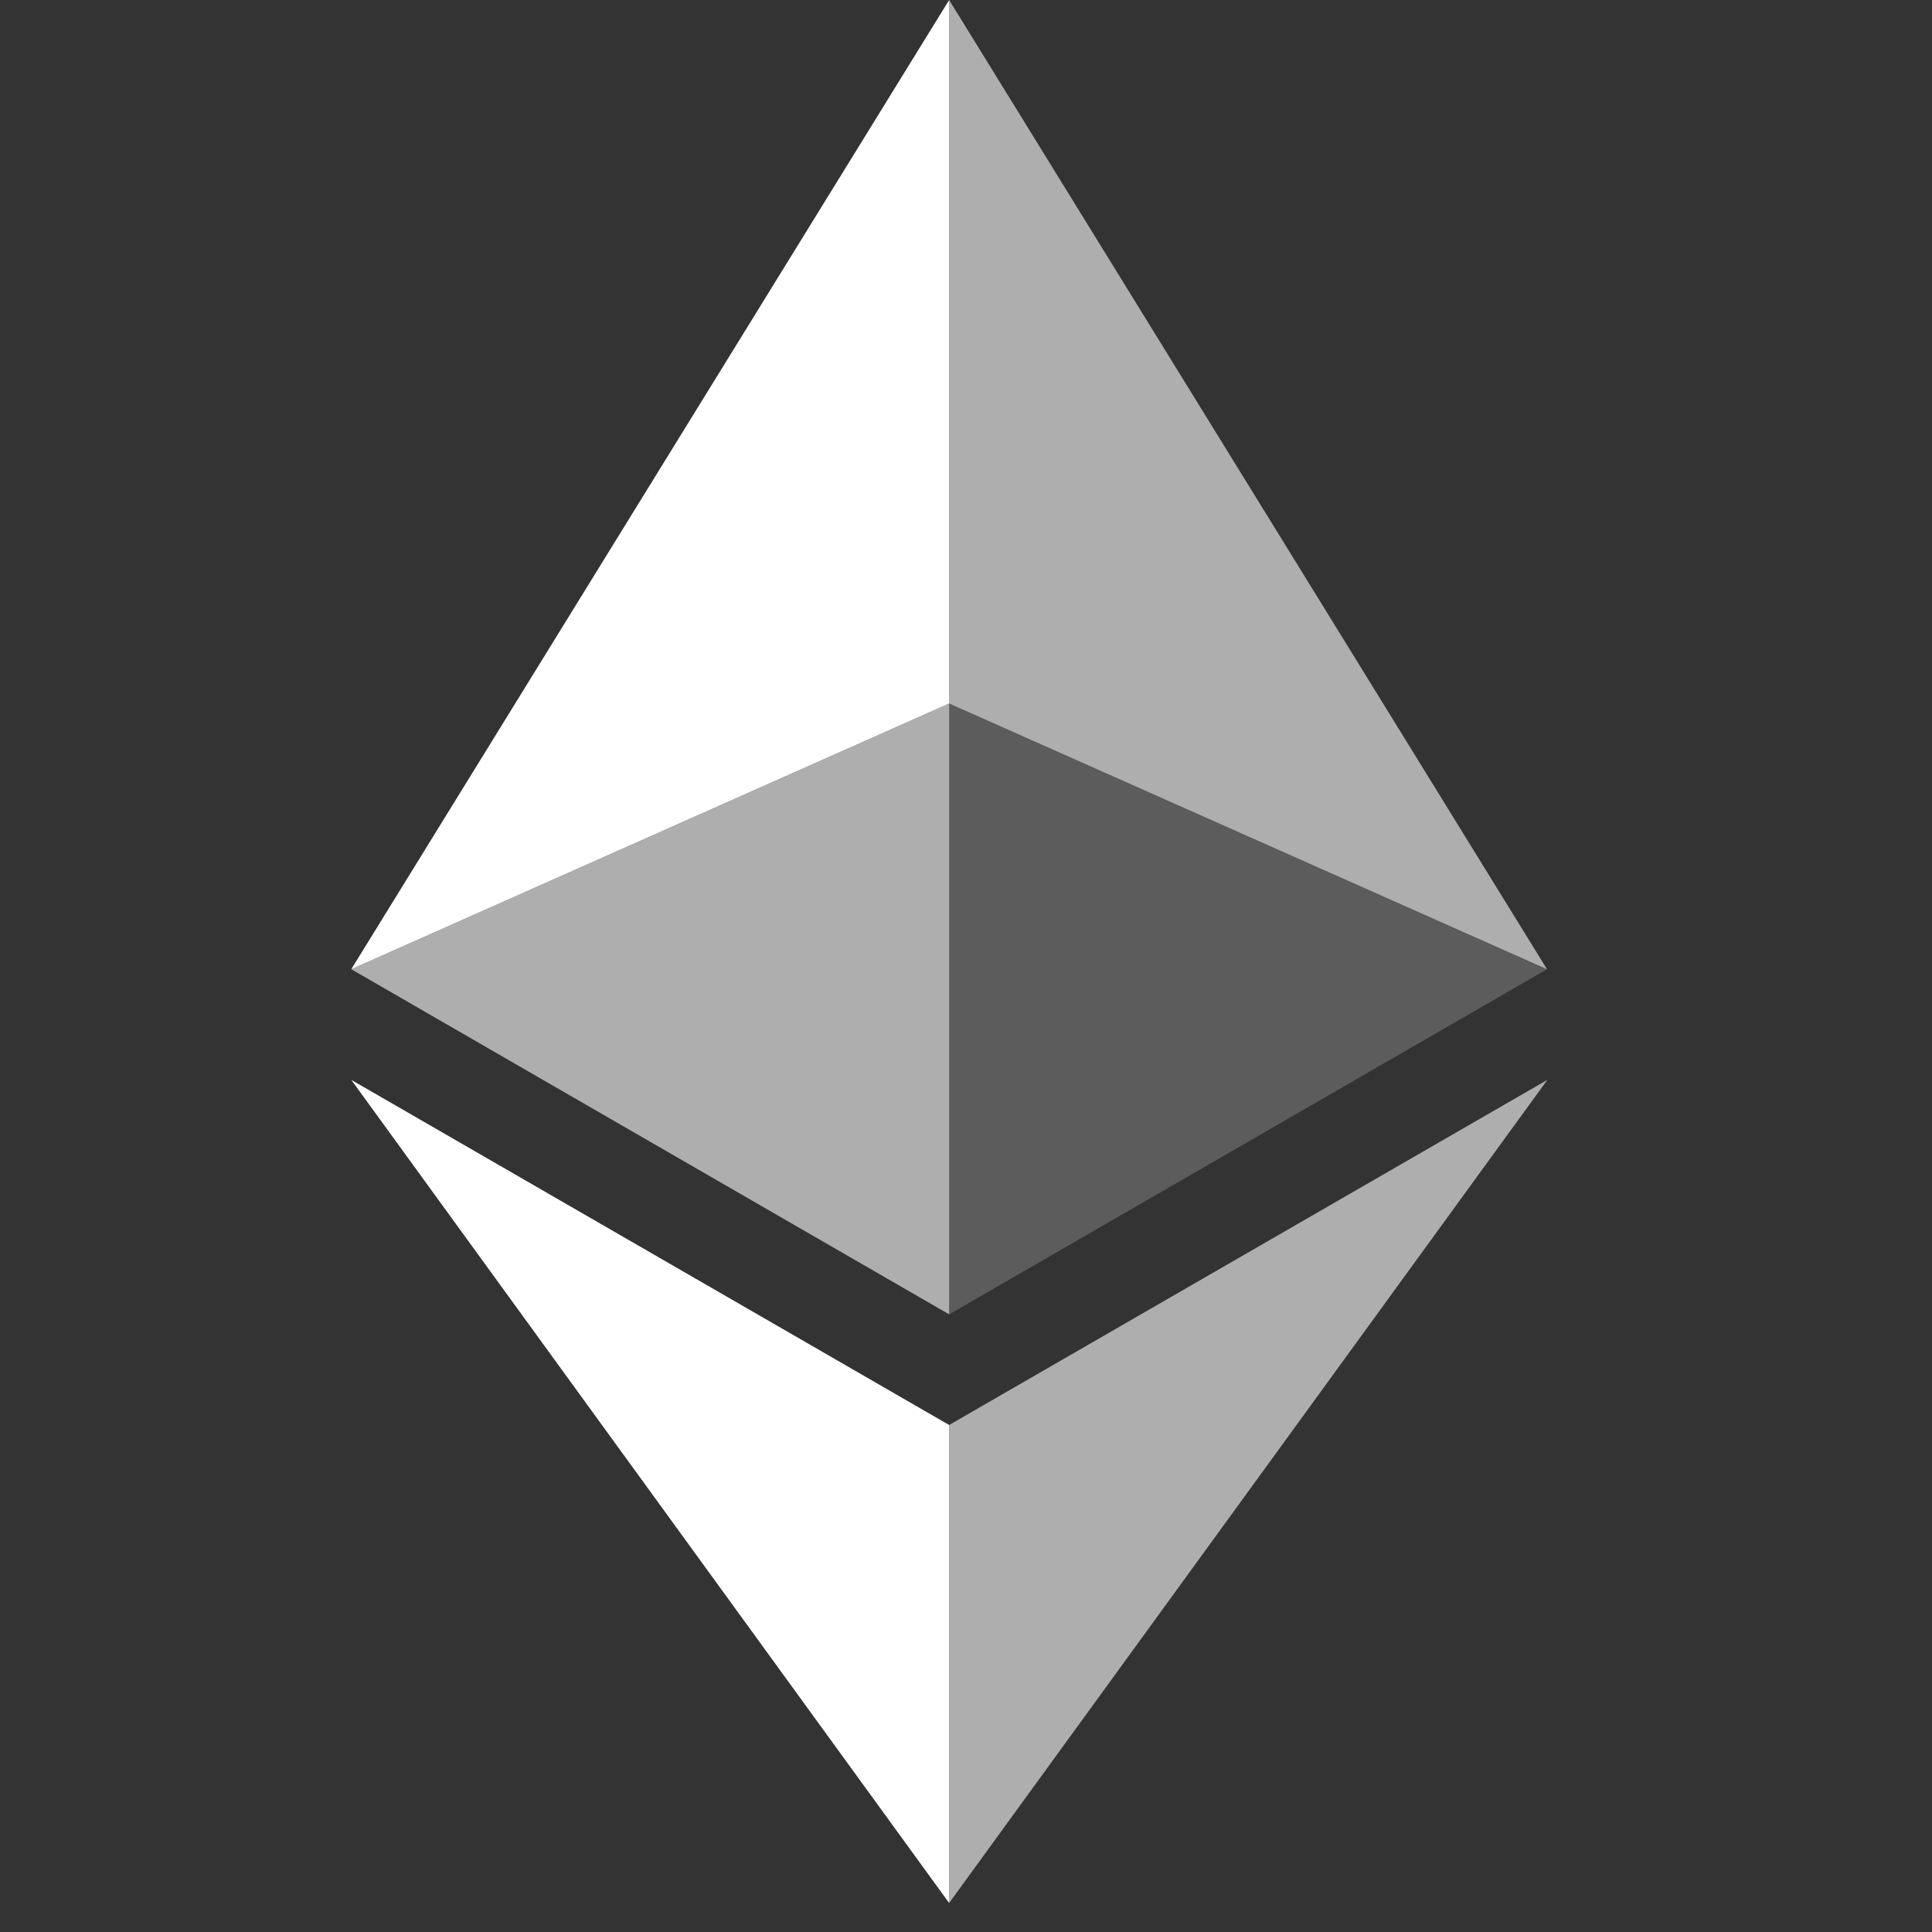<svg width="33" height="33" viewBox="0 0 33 33" fill="none" xmlns="http://www.w3.org/2000/svg">
<rect x="0" y="0" width="33" height="33" fill="#333333" stroke="none"/>
<path d="M16.212 0V12.016L26.424 16.555L16.212 0Z" fill="white" fill-opacity="0.602"/>
<path d="M16.212 0L6 16.555L16.212 12.016V0Z" fill="white"/>
<path d="M16.212 24.34V32.505L26.43 18.445L16.212 24.34Z" fill="white" fill-opacity="0.602"/>
<path d="M16.212 32.505V24.34L6 18.445L16.212 32.505Z" fill="white"/>
<path d="M16.212 22.45L26.424 16.555L16.212 12.016V22.45Z" fill="white" fill-opacity="0.2"/>
<path d="M6 16.555L16.212 22.45V12.016L6 16.555Z" fill="white" fill-opacity="0.602"/>
</svg>
